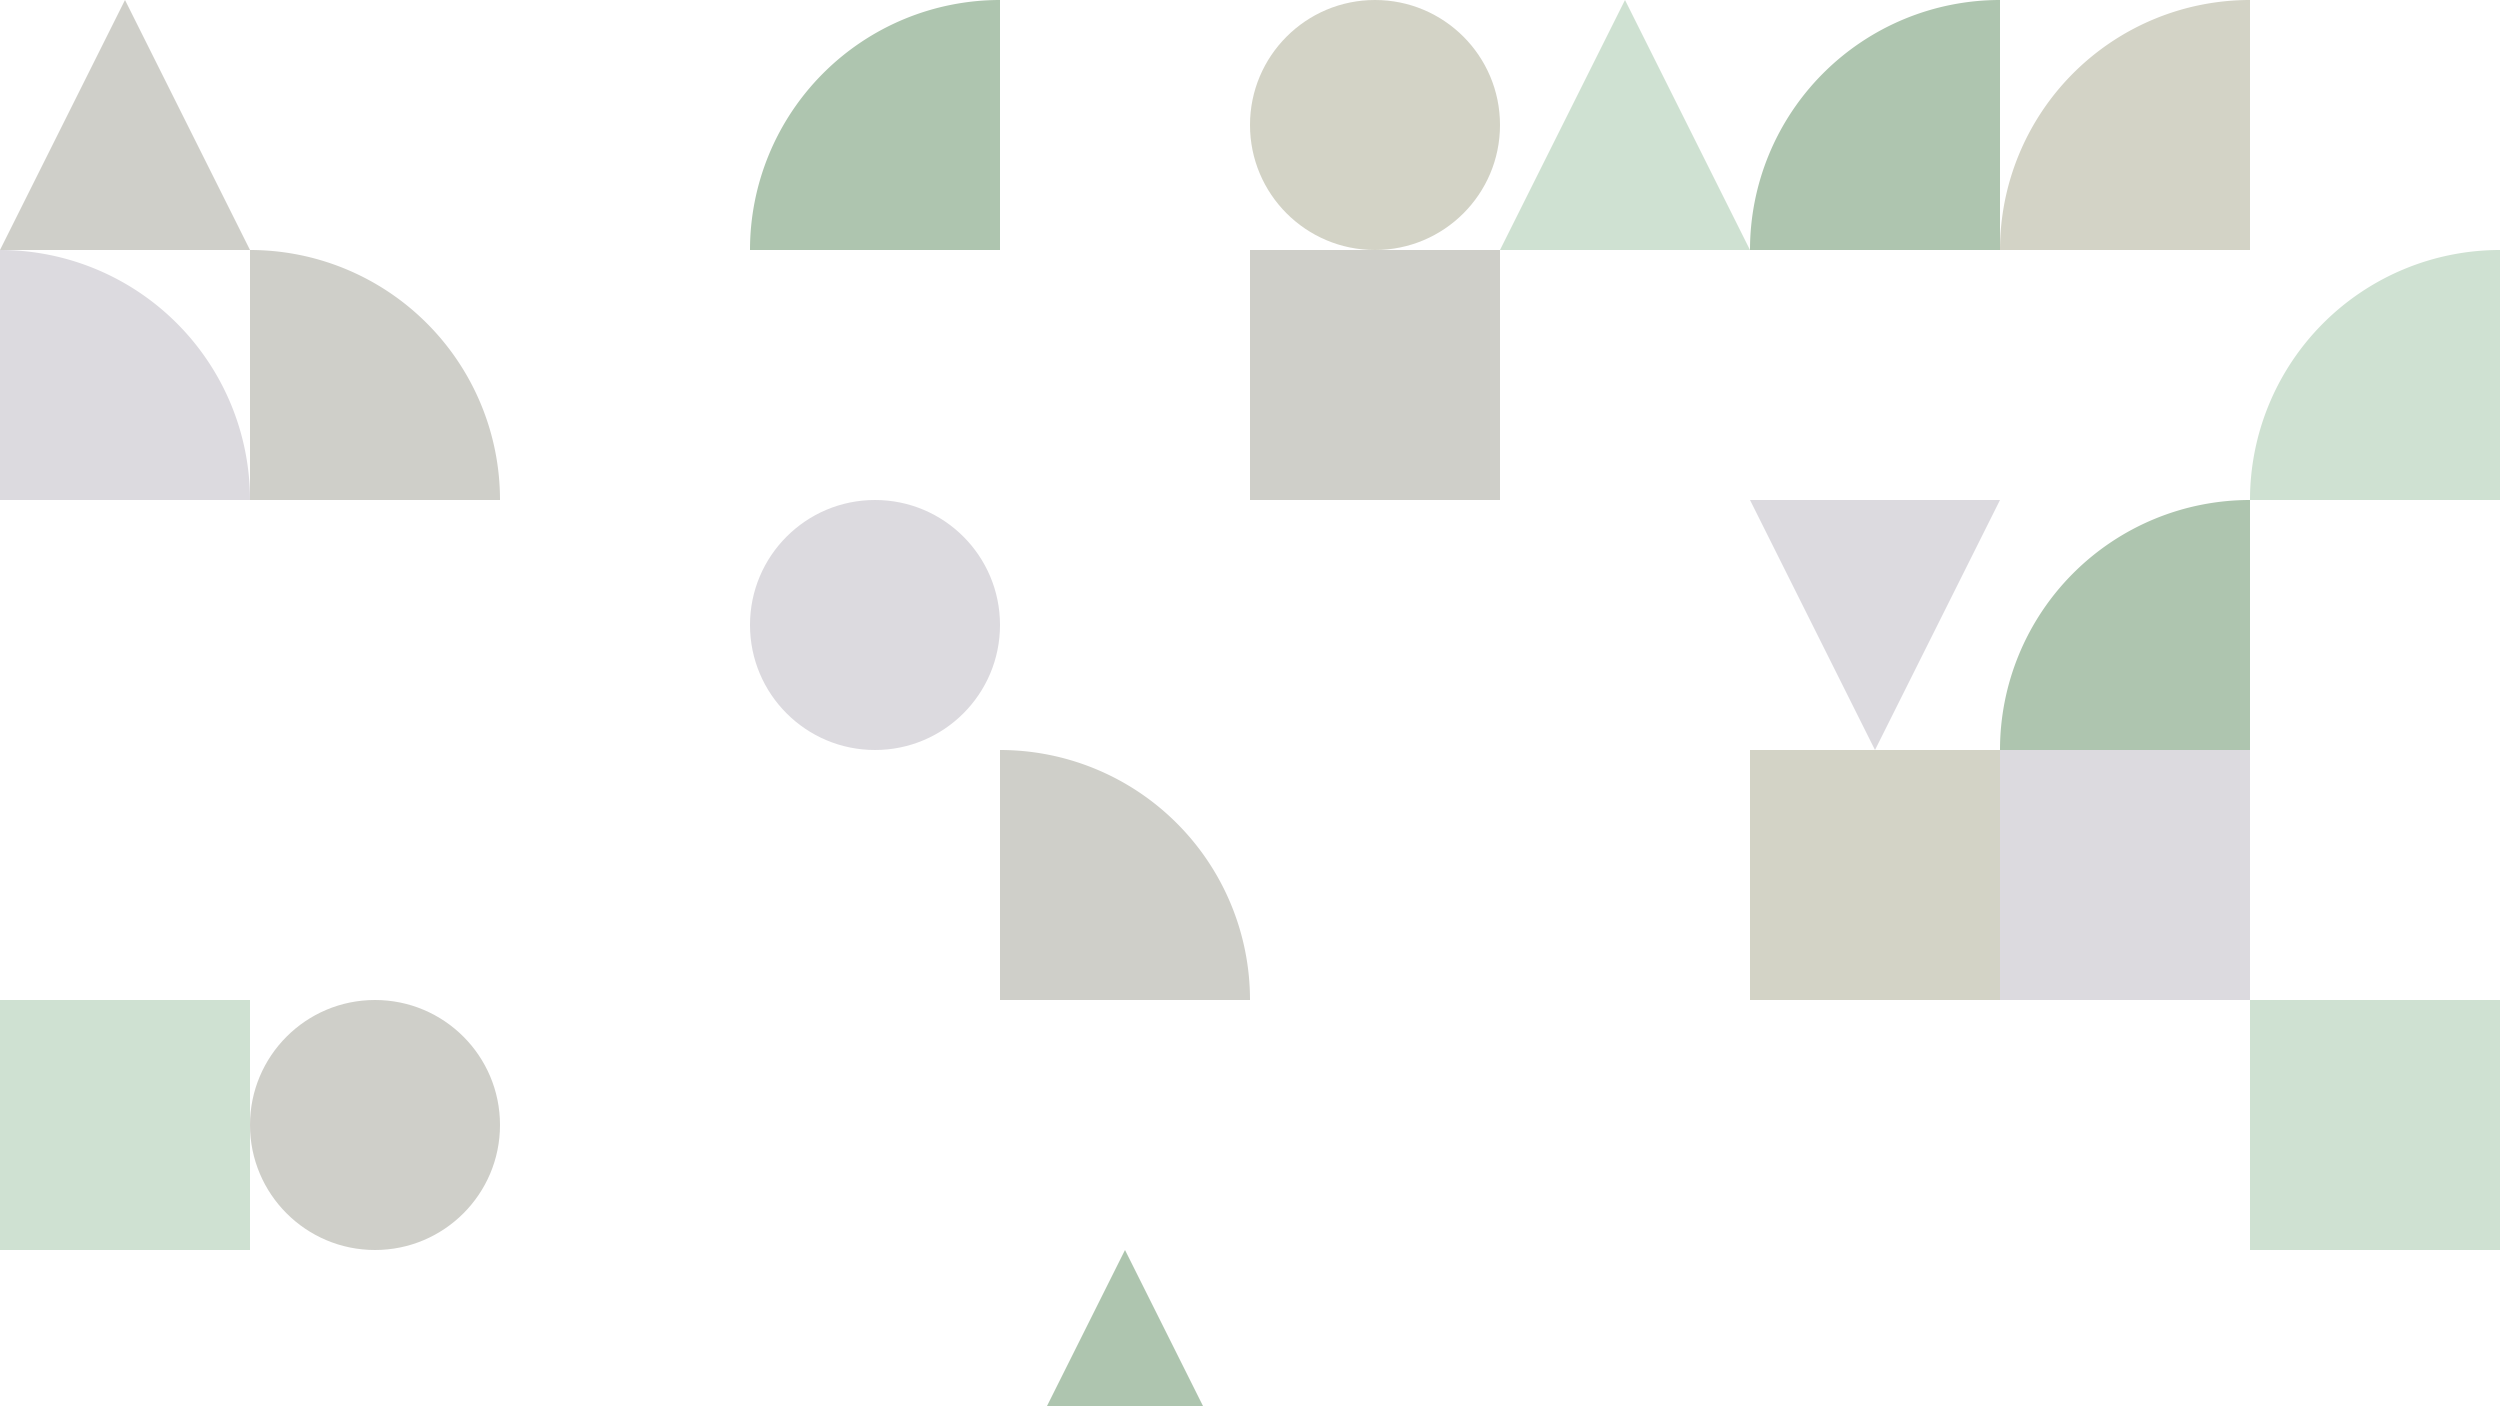 <svg viewBox="0 0 1920 1080" width="1920" height="1080" xmlns="http://www.w3.org/2000/svg"><rect width="1920" height="1080" fill="transparent"></rect><polygon points="0,192 192,192 96,0" fill="#CFCFC9"></polygon><path d="M 0 192 A 192 192 0 0 1 192 384 L 0 384 Z" fill="#DCDADF"></path><rect x="0" y="768" width="192" height="192" fill="#CFE1D2"></rect><path d="M 192 192 A 192 192 0 0 1 384 384 L 192 384 Z" fill="#CFCFC9"></path><circle cx="288" cy="864" r="96" fill="#CFCFC9"></circle><path d="M 768,0 A 192,192 1 0 0 576,192 L 768,192 Z" fill="#AEC5AF"></path><circle cx="672" cy="480" r="96" fill="#DCDADF"></circle><path d="M 768 576 A 192 192 0 0 1 960 768 L 768 768 Z" fill="#CFCFC9"></path><polygon points="768,1152 960,1152 864,960" fill="#AEC5AF"></polygon><circle cx="1056" cy="96" r="96" fill="#D3D3C6"></circle><rect x="960" y="192" width="192" height="192" fill="#CFCFC9"></rect><polygon points="1152,192 1344,192 1248,0" fill="#CFE1D2"></polygon><path d="M 1536,0 A 192,192 1 0 0 1344,192 L 1536,192 Z" fill="#AEC5AF"></path><polygon points="1344,384 1536,384 1440,576" fill="#DCDADF"></polygon><rect x="1344" y="576" width="192" height="192" fill="#D3D3C6"></rect><path d="M 1728,0 A 192,192 1 0 0 1536,192 L 1728,192 Z" fill="#D3D3C6"></path><path d="M 1728,384 A 192,192 1 0 0 1536,576 L 1728,576 Z" fill="#AEC5AF"></path><rect x="1536" y="576" width="192" height="192" fill="#DCDADF"></rect><path d="M 1920,192 A 192,192 1 0 0 1728,384 L 1920,384 Z" fill="#CFE1D2"></path><rect x="1728" y="768" width="192" height="192" fill="#CFE1D2"></rect></svg>
